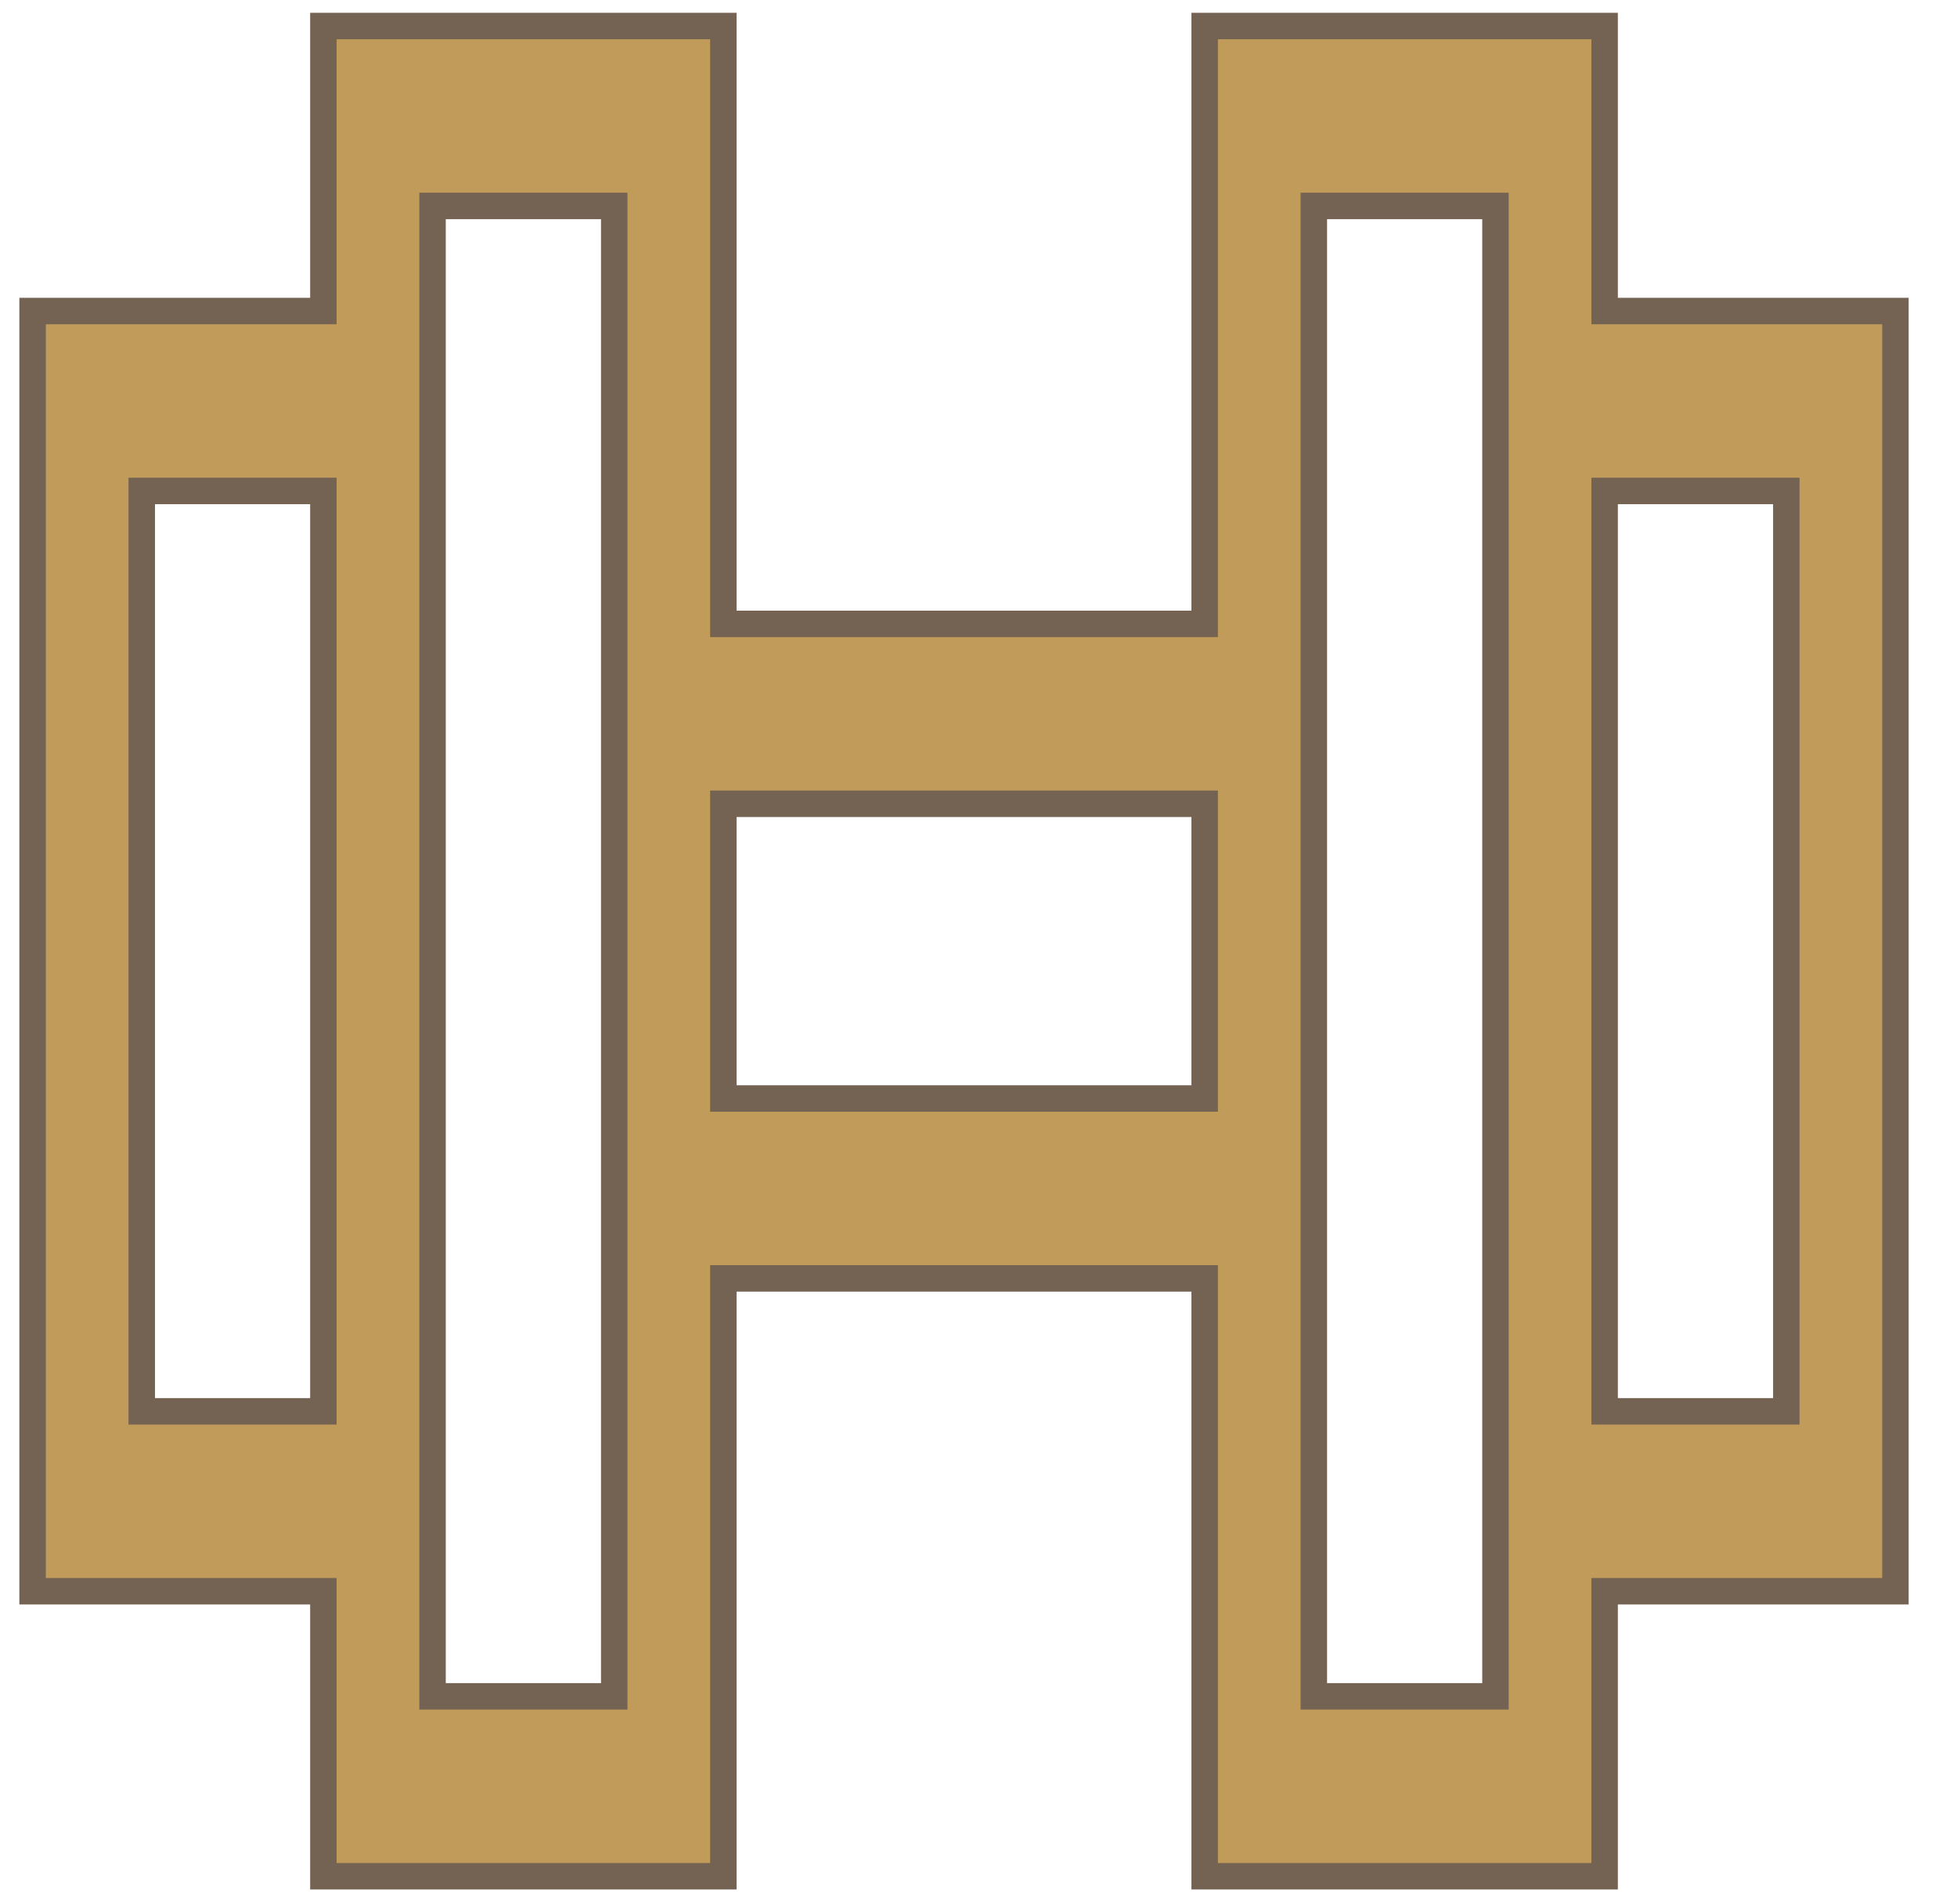 <svg width="37" height="36" viewBox="0 0 37 36" fill="none" xmlns="http://www.w3.org/2000/svg">
<path d="M35.836 5.88H30.338V0.492H22.776V11.794H13.676V0.492H6.114V5.88H0.616V30.081H6.114V35.469H13.676V24.167H22.776V35.469H30.338V30.081H35.836V5.88ZM2.68 26.68V9.281H6.114V26.68L2.68 26.68ZM11.613 32.068H8.178V3.893H11.613V32.068ZM13.676 20.766V15.195H22.776V20.766L13.676 20.766ZM28.274 32.068H24.84V3.893H28.274V32.068ZM33.773 26.68H30.338V9.281H33.773V26.68Z" fill="#C09B5A" stroke="#746253" stroke-width="0.5"/>
</svg>
